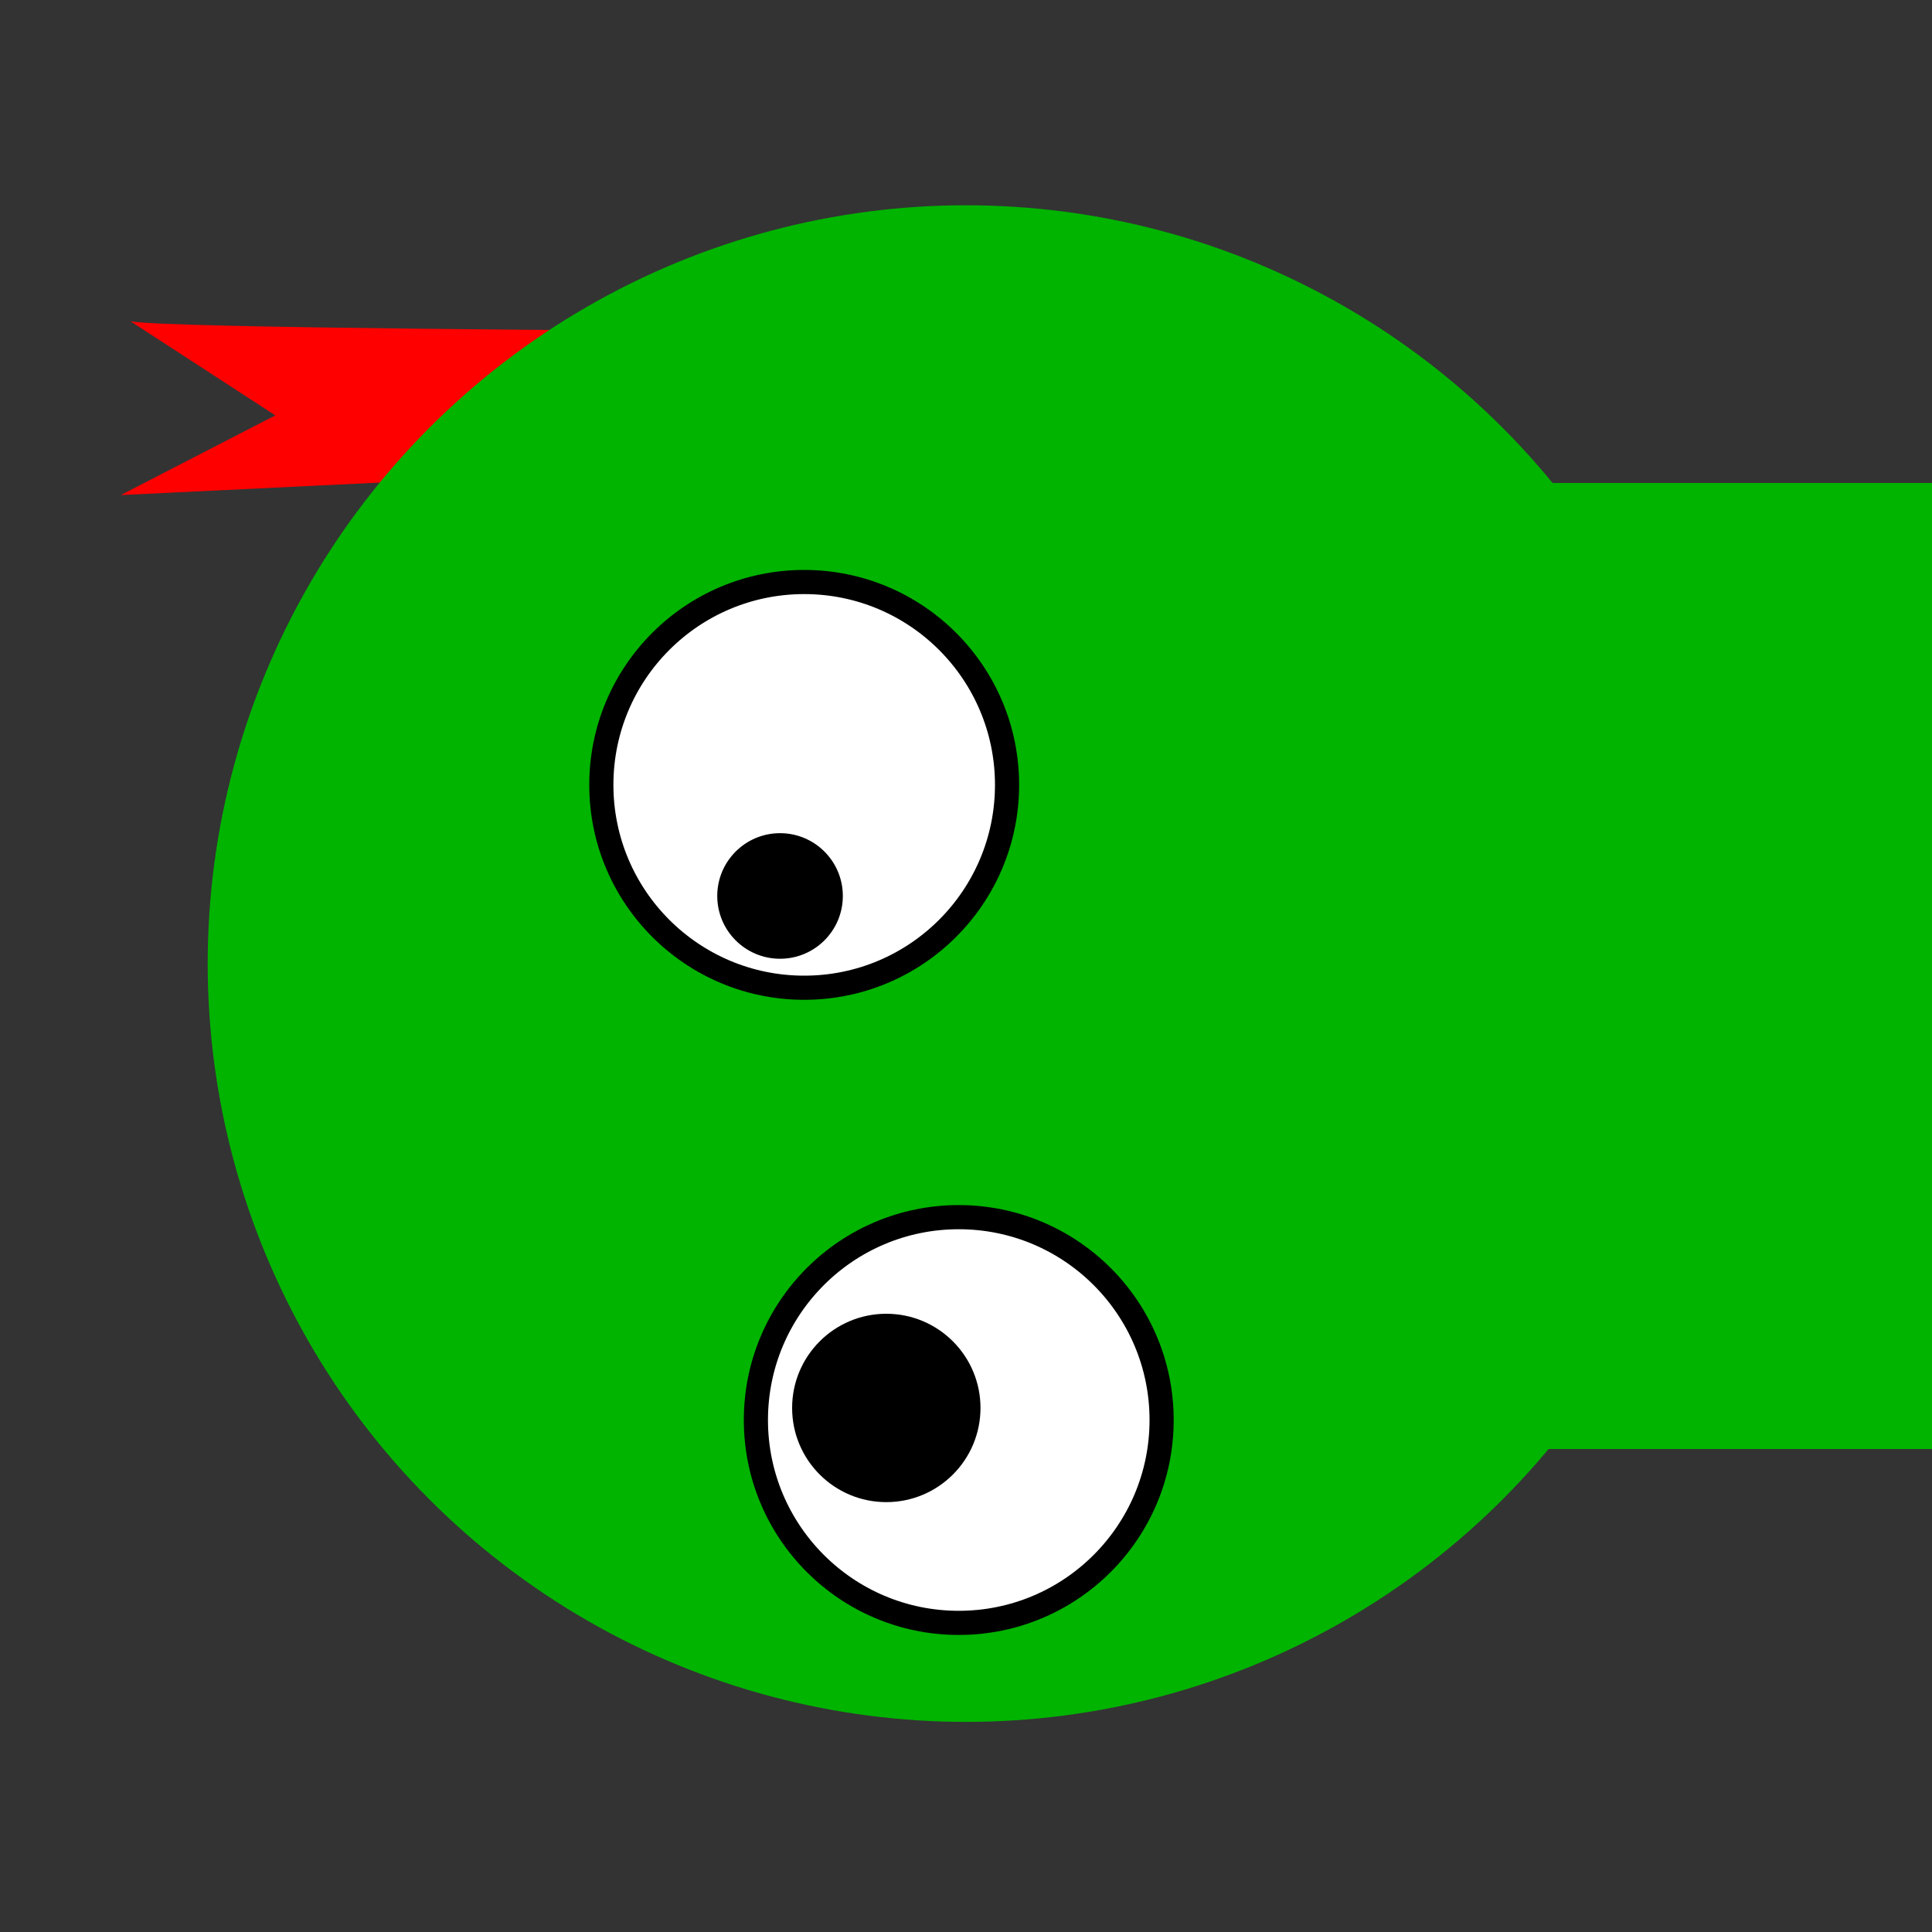 <?xml version="1.0" encoding="utf-8"?>
<!-- Generator: Adobe Illustrator 25.2.1, SVG Export Plug-In . SVG Version: 6.00 Build 0)  -->
<svg version="1.1" id="Réteg_1" xmlns="http://www.w3.org/2000/svg" xmlns:xlink="http://www.w3.org/1999/xlink" x="0px" y="0px"
	 viewBox="0 0 80 80" style="enable-background:new 0 0 80 80;" xml:space="preserve">
<rect x="0" y="0" width="80" height="80" fill="#333333" stroke="none"/>
<style type="text/css">
	.st0{fill:#FF0000;}
	.st1{fill:#00B400;}
	.st2{fill:#FFFFFF;stroke:#000000;stroke-miterlimit:10;}
</style>
<path class="st0" d="M5.4,13.3c1.2,0.3,23.2,0.4,23.2,0.4l-2.9,5.8L5,20.5l6.4-3.3L5.4,13.3z"/>
<rect x="40" y="20" class="st1" width="42.5" height="40"/>
<circle class="st1" cx="40" cy="39.9" r="31.4"/>
<circle class="st2" cx="39.7" cy="58.8" r="8.4"/>
<circle class="st2" cx="33.3" cy="32.5" r="8.4"/>
<circle cx="36.7" cy="58.3" r="3.9"/>
<circle cx="32.3" cy="37.1" r="2.6"/>
</svg>
